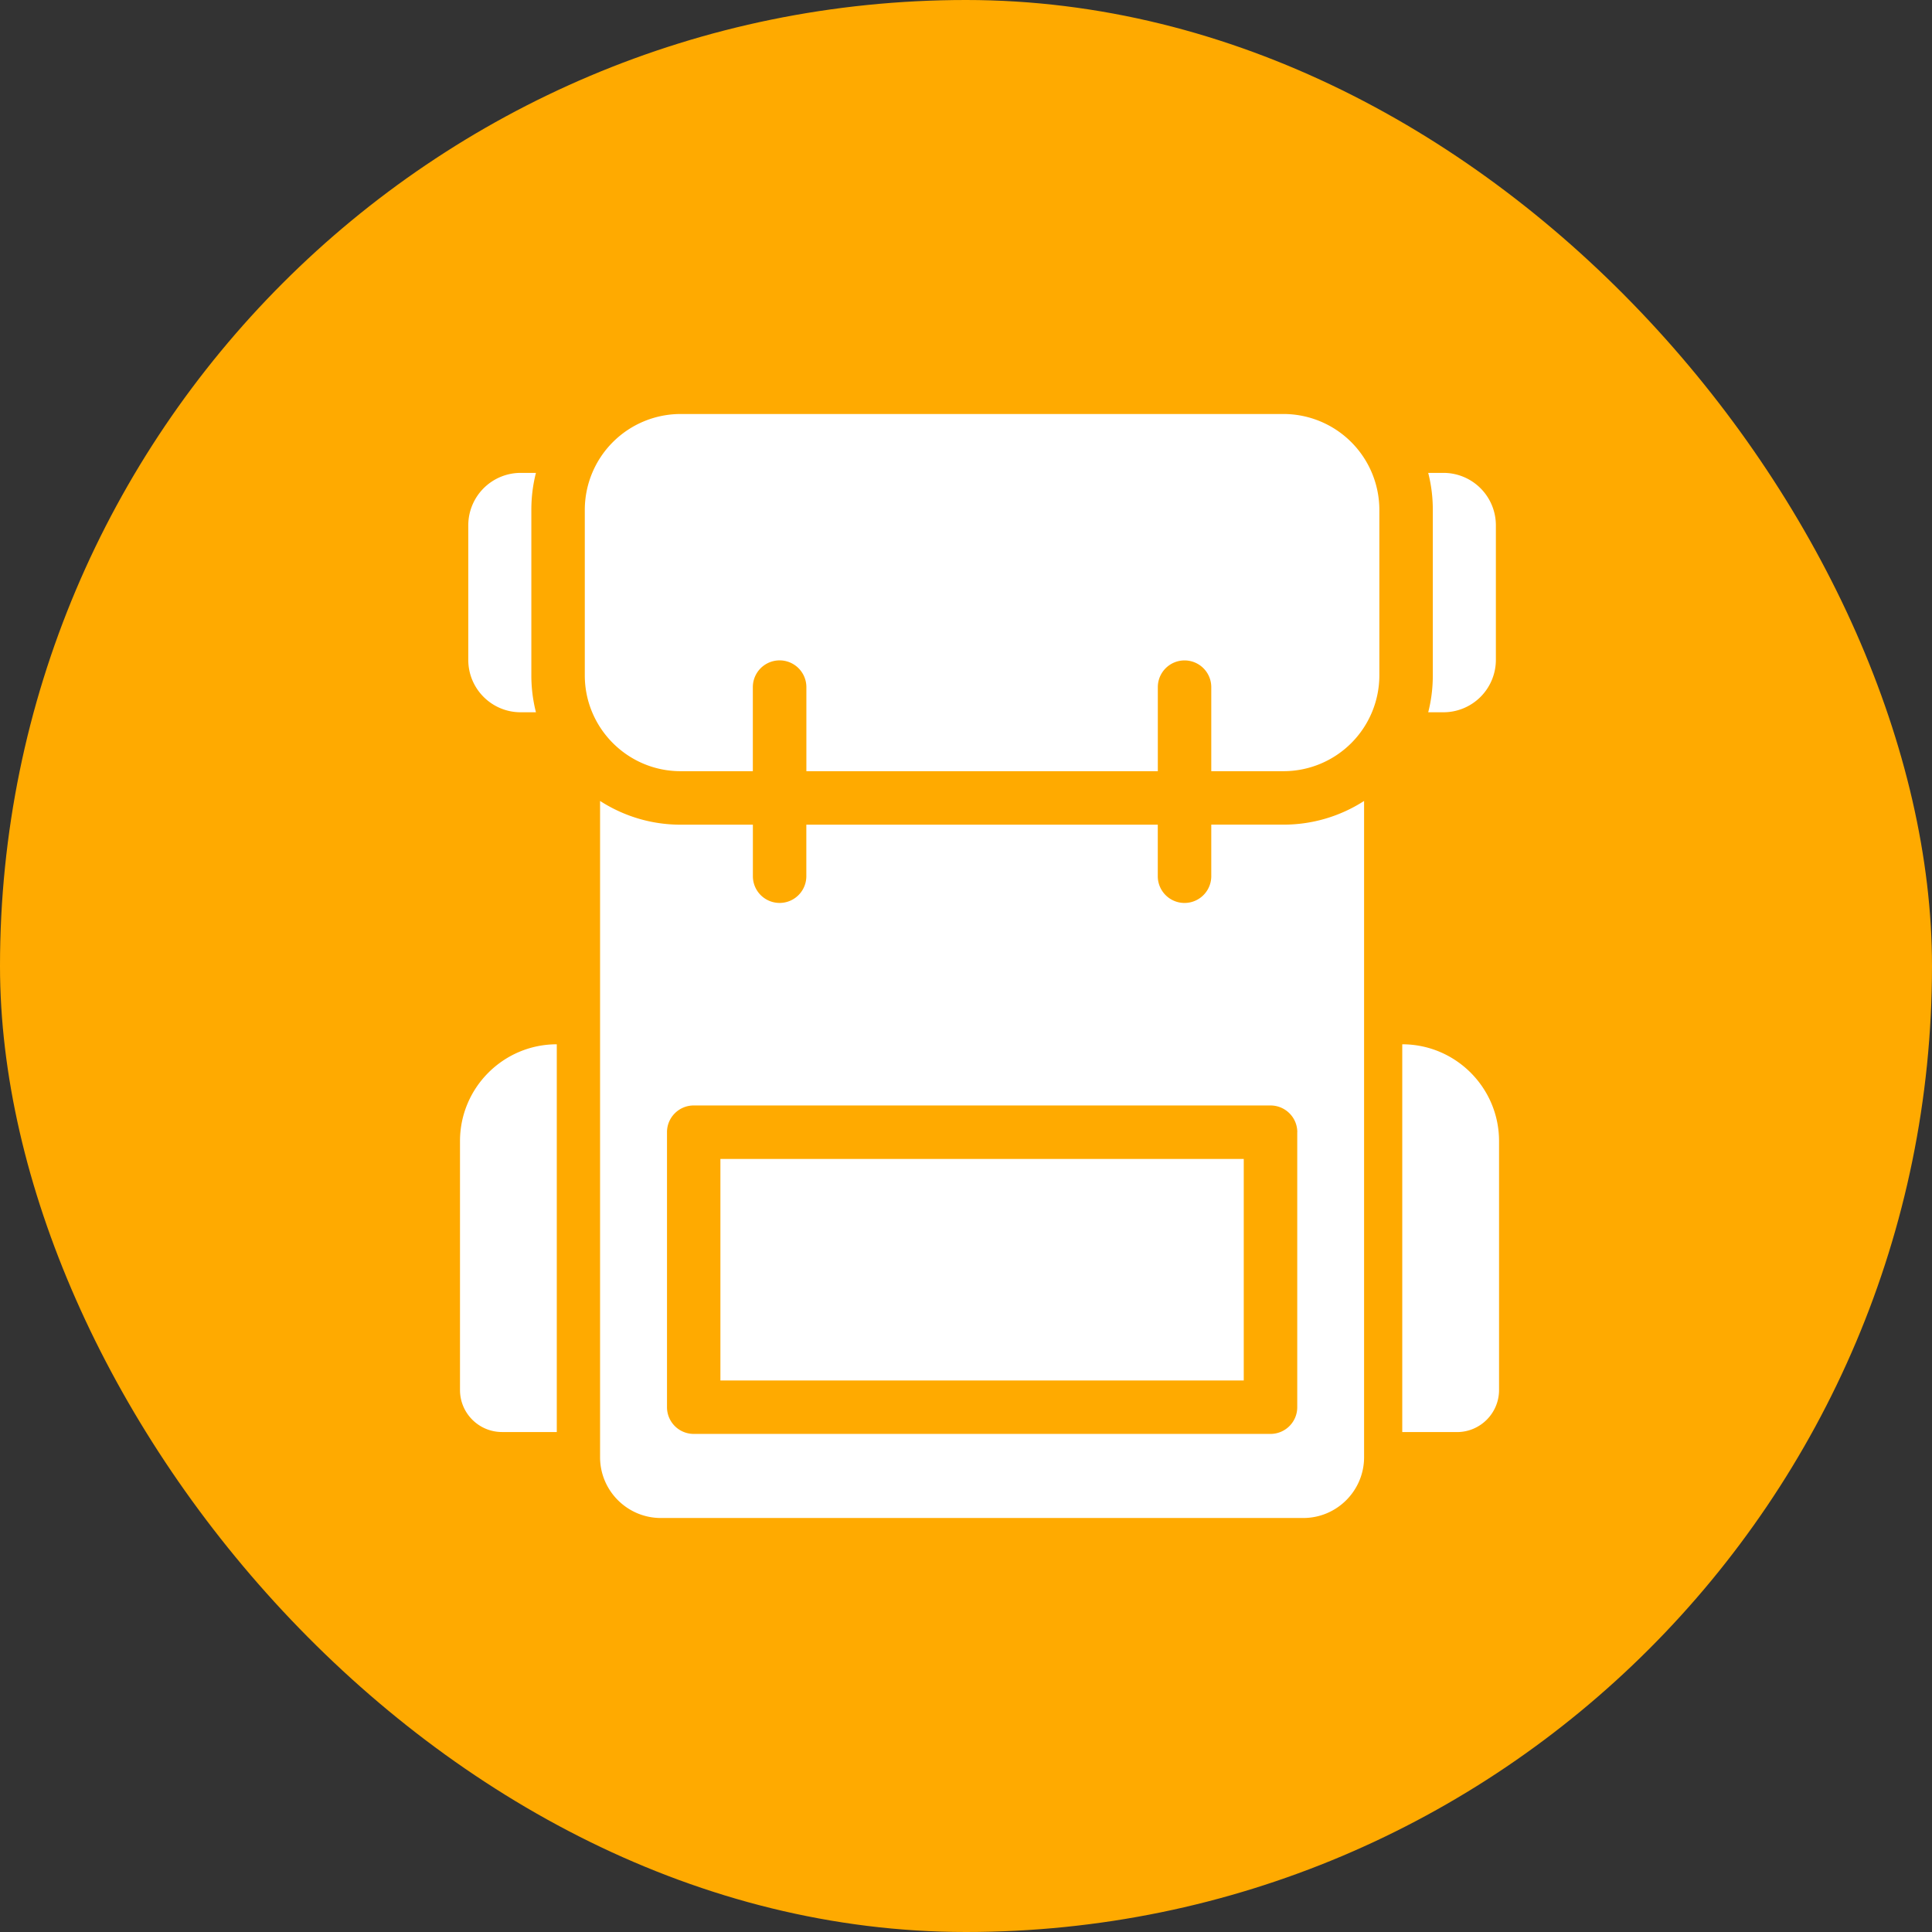 <svg xmlns="http://www.w3.org/2000/svg" width="42" height="42" viewBox="0 0 42 42">
    <rect x="0" y="0" width="42" height="42" fill="#333333" stroke="none"/>
    <g fill="none" fill-rule="evenodd">
        <rect width="42" height="42" fill="#FA0" rx="21"/>
        <path fill="#FFF" d="M31.048 15.484h.333a1.14 1.14 0 0 0 1.138-1.138v-2.927a1.14 1.14 0 0 0-1.138-1.139h-.333c.066.257.1.526.1.803v3.599c0 .277-.034.546-.1.802zm-2.847 9.128v5.98c0 .32-.26.58-.582.58H15.08a.581.581 0 0 1-.58-.58v-5.98c0-.32.26-.58.58-.58h12.54c.321 0 .582.26.582.58zm-1.869-6.685v1.121a.581.581 0 0 1-1.163 0v-1.12h-7.64v1.12a.581.581 0 0 1-1.162 0v-1.12h-1.571c-.645 0-1.245-.19-1.751-.516v14.266c0 .729.593 1.322 1.322 1.322h13.965c.729 0 1.322-.593 1.322-1.322V17.412a3.225 3.225 0 0 1-1.75.515h-1.572zM15.661 30.01h11.377v-4.816H15.661v4.816zM27.903 9H14.796a2.085 2.085 0 0 0-2.083 2.083v3.599c0 1.148.934 2.083 2.083 2.083h1.57v-1.827a.581.581 0 0 1 1.164 0v1.827h7.64v-1.827a.581.581 0 0 1 1.162 0v1.827h1.571a2.085 2.085 0 0 0 2.083-2.083v-3.599A2.086 2.086 0 0 0 27.903 9zm-16.585 6.484h.333a3.24 3.24 0 0 1-.1-.802v-3.599c0-.277.034-.546.1-.803h-.333a1.14 1.14 0 0 0-1.138 1.139v2.927c0 .628.51 1.138 1.138 1.138zm19.166 7.218v8.43h1.19c.504 0 .914-.41.914-.914v-5.412c0-1.16-.944-2.104-2.104-2.104zM10 24.806v5.412c0 .504.41.913.914.913h1.19v-8.429c-1.16 0-2.104.944-2.104 2.104z"/>
    </g>
</svg>
